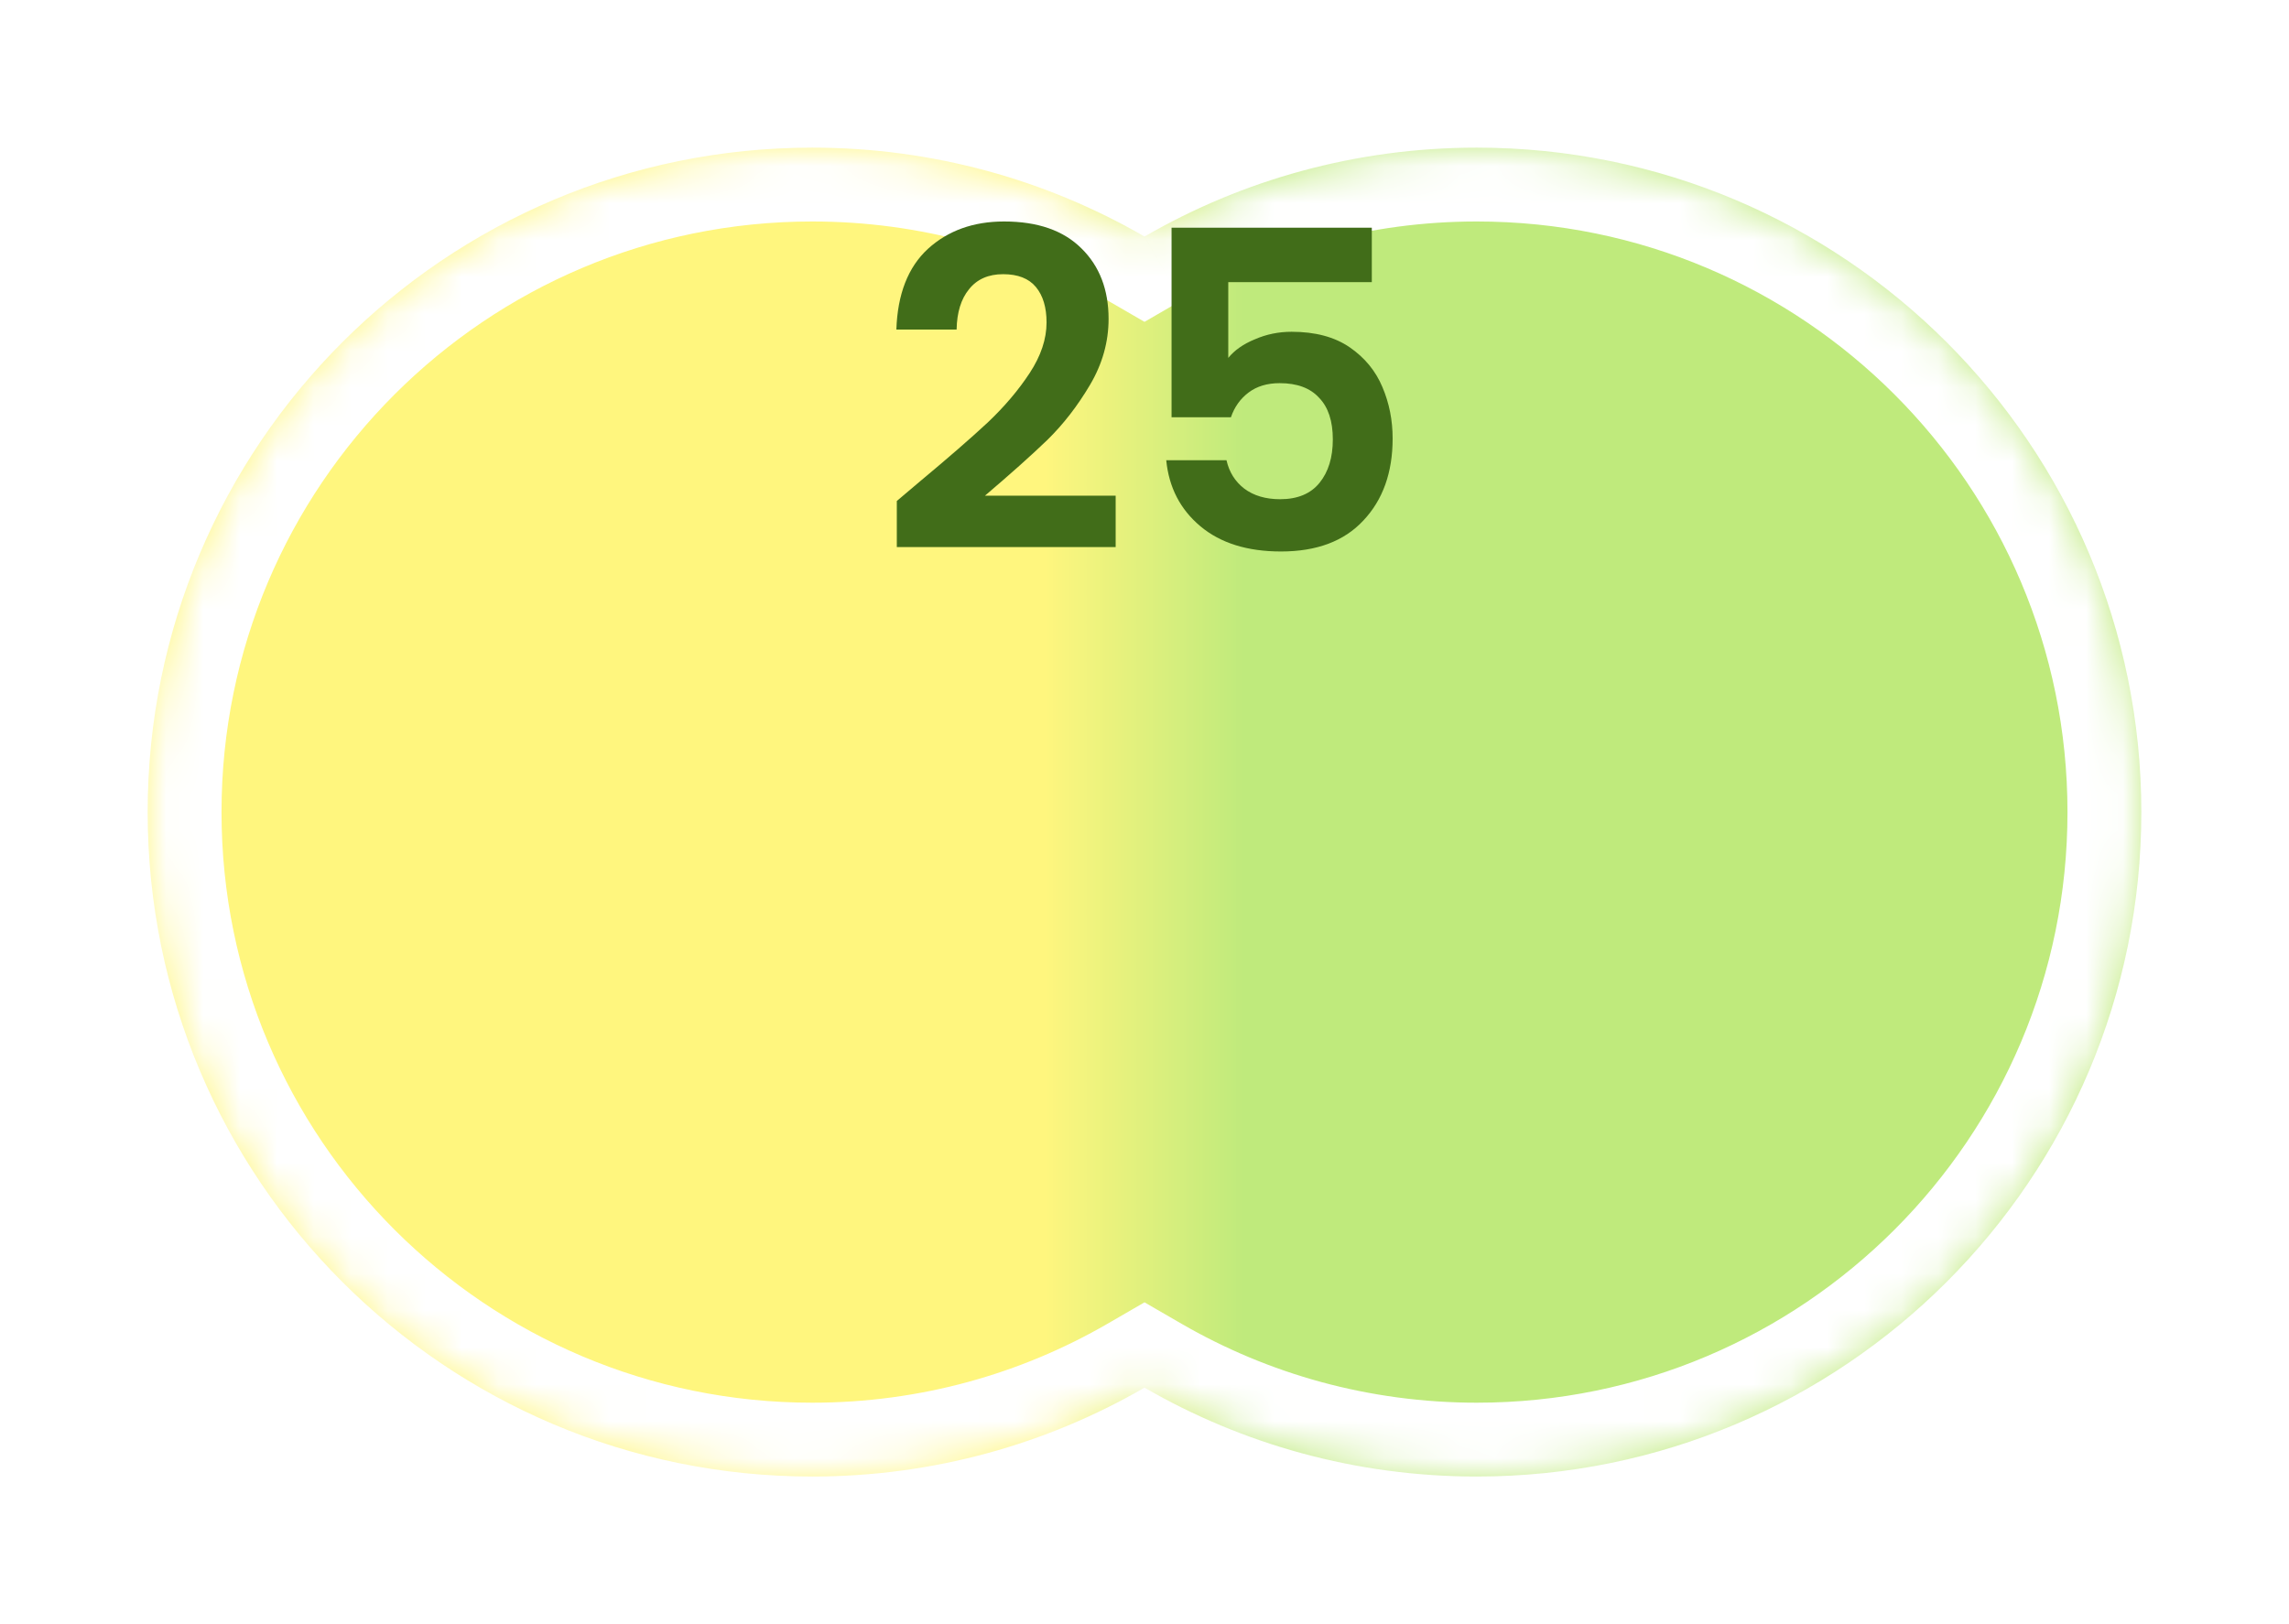 <svg width="62" height="44" viewBox="0 0 62 44" fill="none" xmlns="http://www.w3.org/2000/svg">
<g filter="url(#filter0_d_90_6406)">
<mask id="path-1-inside-1_90_6406" fill="white">
<path fill-rule="evenodd" clip-rule="evenodd" d="M31 35.592C28.352 37.123 25.279 38 22 38C12.059 38 4 29.941 4 20C4 10.059 12.059 2 22 2C25.279 2 28.352 2.877 31 4.408C33.648 2.877 36.721 2 40 2C49.941 2 58 10.059 58 20C58 29.941 49.941 38 40 38C36.721 38 33.648 37.123 31 35.592Z"/>
</mask>
<path fill-rule="evenodd" clip-rule="evenodd" d="M31 35.592C28.352 37.123 25.279 38 22 38C12.059 38 4 29.941 4 20C4 10.059 12.059 2 22 2C25.279 2 28.352 2.877 31 4.408C33.648 2.877 36.721 2 40 2C49.941 2 58 10.059 58 20C58 29.941 49.941 38 40 38C36.721 38 33.648 37.123 31 35.592Z" fill="url(#paint0_linear_90_6406)"/>
<path d="M31 35.592L32.002 33.861L31 33.281L29.998 33.861L31 35.592ZM31 4.408L29.999 6.139L31 6.719L32.002 6.139L31 4.408ZM29.998 33.861C27.647 35.221 24.918 36 22 36V40C25.64 40 29.058 39.026 32.002 37.323L29.998 33.861ZM22 36C13.163 36 6 28.837 6 20H2C2 31.046 10.954 40 22 40V36ZM6 20C6 11.163 13.163 4 22 4V0C10.954 0 2 8.954 2 20H6ZM22 4C24.918 4 27.647 4.779 29.999 6.139L32.002 2.677C29.058 0.974 25.64 0 22 0V4ZM32.002 6.139C34.353 4.779 37.082 4 40 4V0C36.361 0 32.942 0.974 29.999 2.677L32.002 6.139ZM40 4C48.837 4 56 11.163 56 20H60C60 8.954 51.046 0 40 0V4ZM56 20C56 28.837 48.837 36 40 36V40C51.046 40 60 31.046 60 20H56ZM40 36C37.082 36 34.353 35.221 32.002 33.861L29.998 37.323C32.942 39.026 36.361 40 40 40V36Z" fill="white" mask="url(#path-1-inside-1_90_6406)"/>
</g>
<path d="M37.157 7.644H33.269V9.696C33.437 9.488 33.677 9.32 33.989 9.192C34.301 9.056 34.633 8.988 34.985 8.988C35.625 8.988 36.149 9.128 36.557 9.408C36.965 9.688 37.261 10.048 37.445 10.488C37.629 10.92 37.721 11.384 37.721 11.88C37.721 12.8 37.457 13.54 36.929 14.1C36.409 14.66 35.665 14.94 34.697 14.94C33.785 14.94 33.057 14.712 32.513 14.256C31.969 13.8 31.661 13.204 31.589 12.468H33.221C33.293 12.788 33.453 13.044 33.701 13.236C33.957 13.428 34.281 13.524 34.673 13.524C35.145 13.524 35.501 13.376 35.741 13.08C35.981 12.784 36.101 12.392 36.101 11.904C36.101 11.408 35.977 11.032 35.729 10.776C35.489 10.512 35.133 10.38 34.661 10.38C34.325 10.38 34.045 10.464 33.821 10.632C33.597 10.8 33.437 11.024 33.341 11.304H31.733V6.168H37.157V7.644Z" fill="#416D19"/>
<path d="M24.915 13.044C25.683 12.404 26.295 11.872 26.751 11.448C27.207 11.016 27.587 10.568 27.891 10.104C28.195 9.64 28.347 9.184 28.347 8.736C28.347 8.328 28.251 8.008 28.059 7.776C27.867 7.544 27.571 7.428 27.171 7.428C26.771 7.428 26.463 7.564 26.247 7.836C26.031 8.1 25.919 8.464 25.911 8.928H24.279C24.311 7.968 24.595 7.24 25.131 6.744C25.675 6.248 26.363 6 27.195 6C28.107 6 28.807 6.244 29.295 6.732C29.783 7.212 30.027 7.848 30.027 8.64C30.027 9.264 29.859 9.86 29.523 10.428C29.187 10.996 28.803 11.492 28.371 11.916C27.939 12.332 27.375 12.836 26.679 13.428H30.219V14.82H24.291V13.572L24.915 13.044Z" fill="#416D19"/>
<defs>
<filter id="filter0_d_90_6406" x="0" y="0" width="62" height="44" filterUnits="userSpaceOnUse" color-interpolation-filters="sRGB">
<feFlood flood-opacity="0" result="BackgroundImageFix"/>
<feColorMatrix in="SourceAlpha" type="matrix" values="0 0 0 0 0 0 0 0 0 0 0 0 0 0 0 0 0 0 127 0" result="hardAlpha"/>
<feOffset dy="2"/>
<feGaussianBlur stdDeviation="2"/>
<feComposite in2="hardAlpha" operator="out"/>
<feColorMatrix type="matrix" values="0 0 0 0 0 0 0 0 0 0 0 0 0 0 0 0 0 0 0.5 0"/>
<feBlend mode="normal" in2="BackgroundImageFix" result="effect1_dropShadow_90_6406"/>
<feBlend mode="normal" in="SourceGraphic" in2="effect1_dropShadow_90_6406" result="shape"/>
</filter>
<linearGradient id="paint0_linear_90_6406" x1="4" y1="20" x2="58" y2="20" gradientUnits="userSpaceOnUse">
<stop offset="0.45" stop-color="#FFF67E"/>
<stop offset="0.55" stop-color="#BFEA7C"/>
</linearGradient>
</defs>
</svg>
